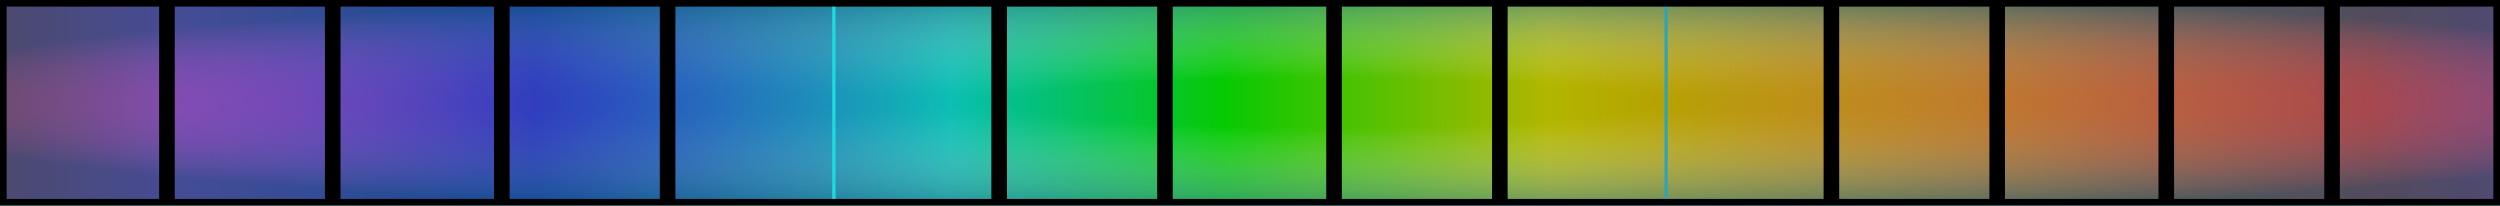 <svg width="754" height="62" viewBox="0 0 754 62" fill="none" xmlns="http://www.w3.org/2000/svg">
<g style="mix-blend-mode:darken">
<rect x="753.5" y="0.5" width="61" height="753" transform="rotate(90 753.5 0.5)" fill="url(#paint0_linear_19_165)" stroke="#1DDADD"/>
<rect x="753" y="1" width="60" height="752" transform="rotate(90 753 1)" fill="url(#paint1_radial_19_165)"/>
<rect x="450" y="1" width="4.7" height="60" fill="black"/>
<rect x="400" y="1" width="4.7" height="60" fill="black"/>
<rect x="349" y="1" width="4.7" height="60" fill="black"/>
<rect x="299" y="1" width="4.7" height="60" fill="black"/>
<rect x="149" y="1" width="4.7" height="60" fill="black"/>
<rect x="48" y="1" width="4.7" height="60" fill="black"/>
<rect x="199" y="1" width="4.7" height="60" fill="black"/>
<rect x="98" y="1" width="4.7" height="60" fill="black"/>
<rect x="251" y="1" width="1" height="60" fill="#1DDADD"/>
<rect x="502" y="1" width="1" height="60" fill="#33A3B2"/>
<rect x="550" y="1" width="4.7" height="60" fill="black"/>
<rect x="600" y="1" width="4.7" height="60" fill="black"/>
<rect x="651" y="1" width="4.7" height="60" fill="black"/>
<rect x="701" y="1" width="4.7" height="60" fill="black"/>
<path d="M1 1V0H0V1H1ZM753 1H754V0H753V1ZM753 61V62H754V61H753ZM1 61H0V62H1V61ZM1 2H753V0H1V2ZM752 1V61H754V1H752ZM753 60H1V62H753V60ZM2 61V1H0V61H2Z" fill="black"/>
</g>
<defs>
<linearGradient id="paint0_linear_19_165" x1="783" y1="1" x2="783" y2="753" gradientUnits="userSpaceOnUse">
<stop stop-color="#C00045"/>
<stop offset="0.05" stop-color="#CC0404"/>
<stop offset="0.214" stop-color="#BE6904"/>
<stop offset="0.38" stop-color="#B2B600"/>
<stop offset="0.51" stop-color="#07CA03"/>
<stop offset="0.62" stop-color="#03BCB1"/>
<stop offset="0.787" stop-color="#030AB8"/>
<stop offset="0.93" stop-color="#A305BD"/>
<stop offset="1" stop-color="#B80042"/>
</linearGradient>
<radialGradient id="paint1_radial_19_165" cx="0" cy="0" r="1" gradientUnits="userSpaceOnUse" gradientTransform="translate(783 353) rotate(90) scale(445 35.505)">
<stop offset="0.214" stop-color="white" stop-opacity="0"/>
<stop offset="1" stop-color="#1C6B84" stop-opacity="0.69"/>
</radialGradient>
</defs>
</svg>
